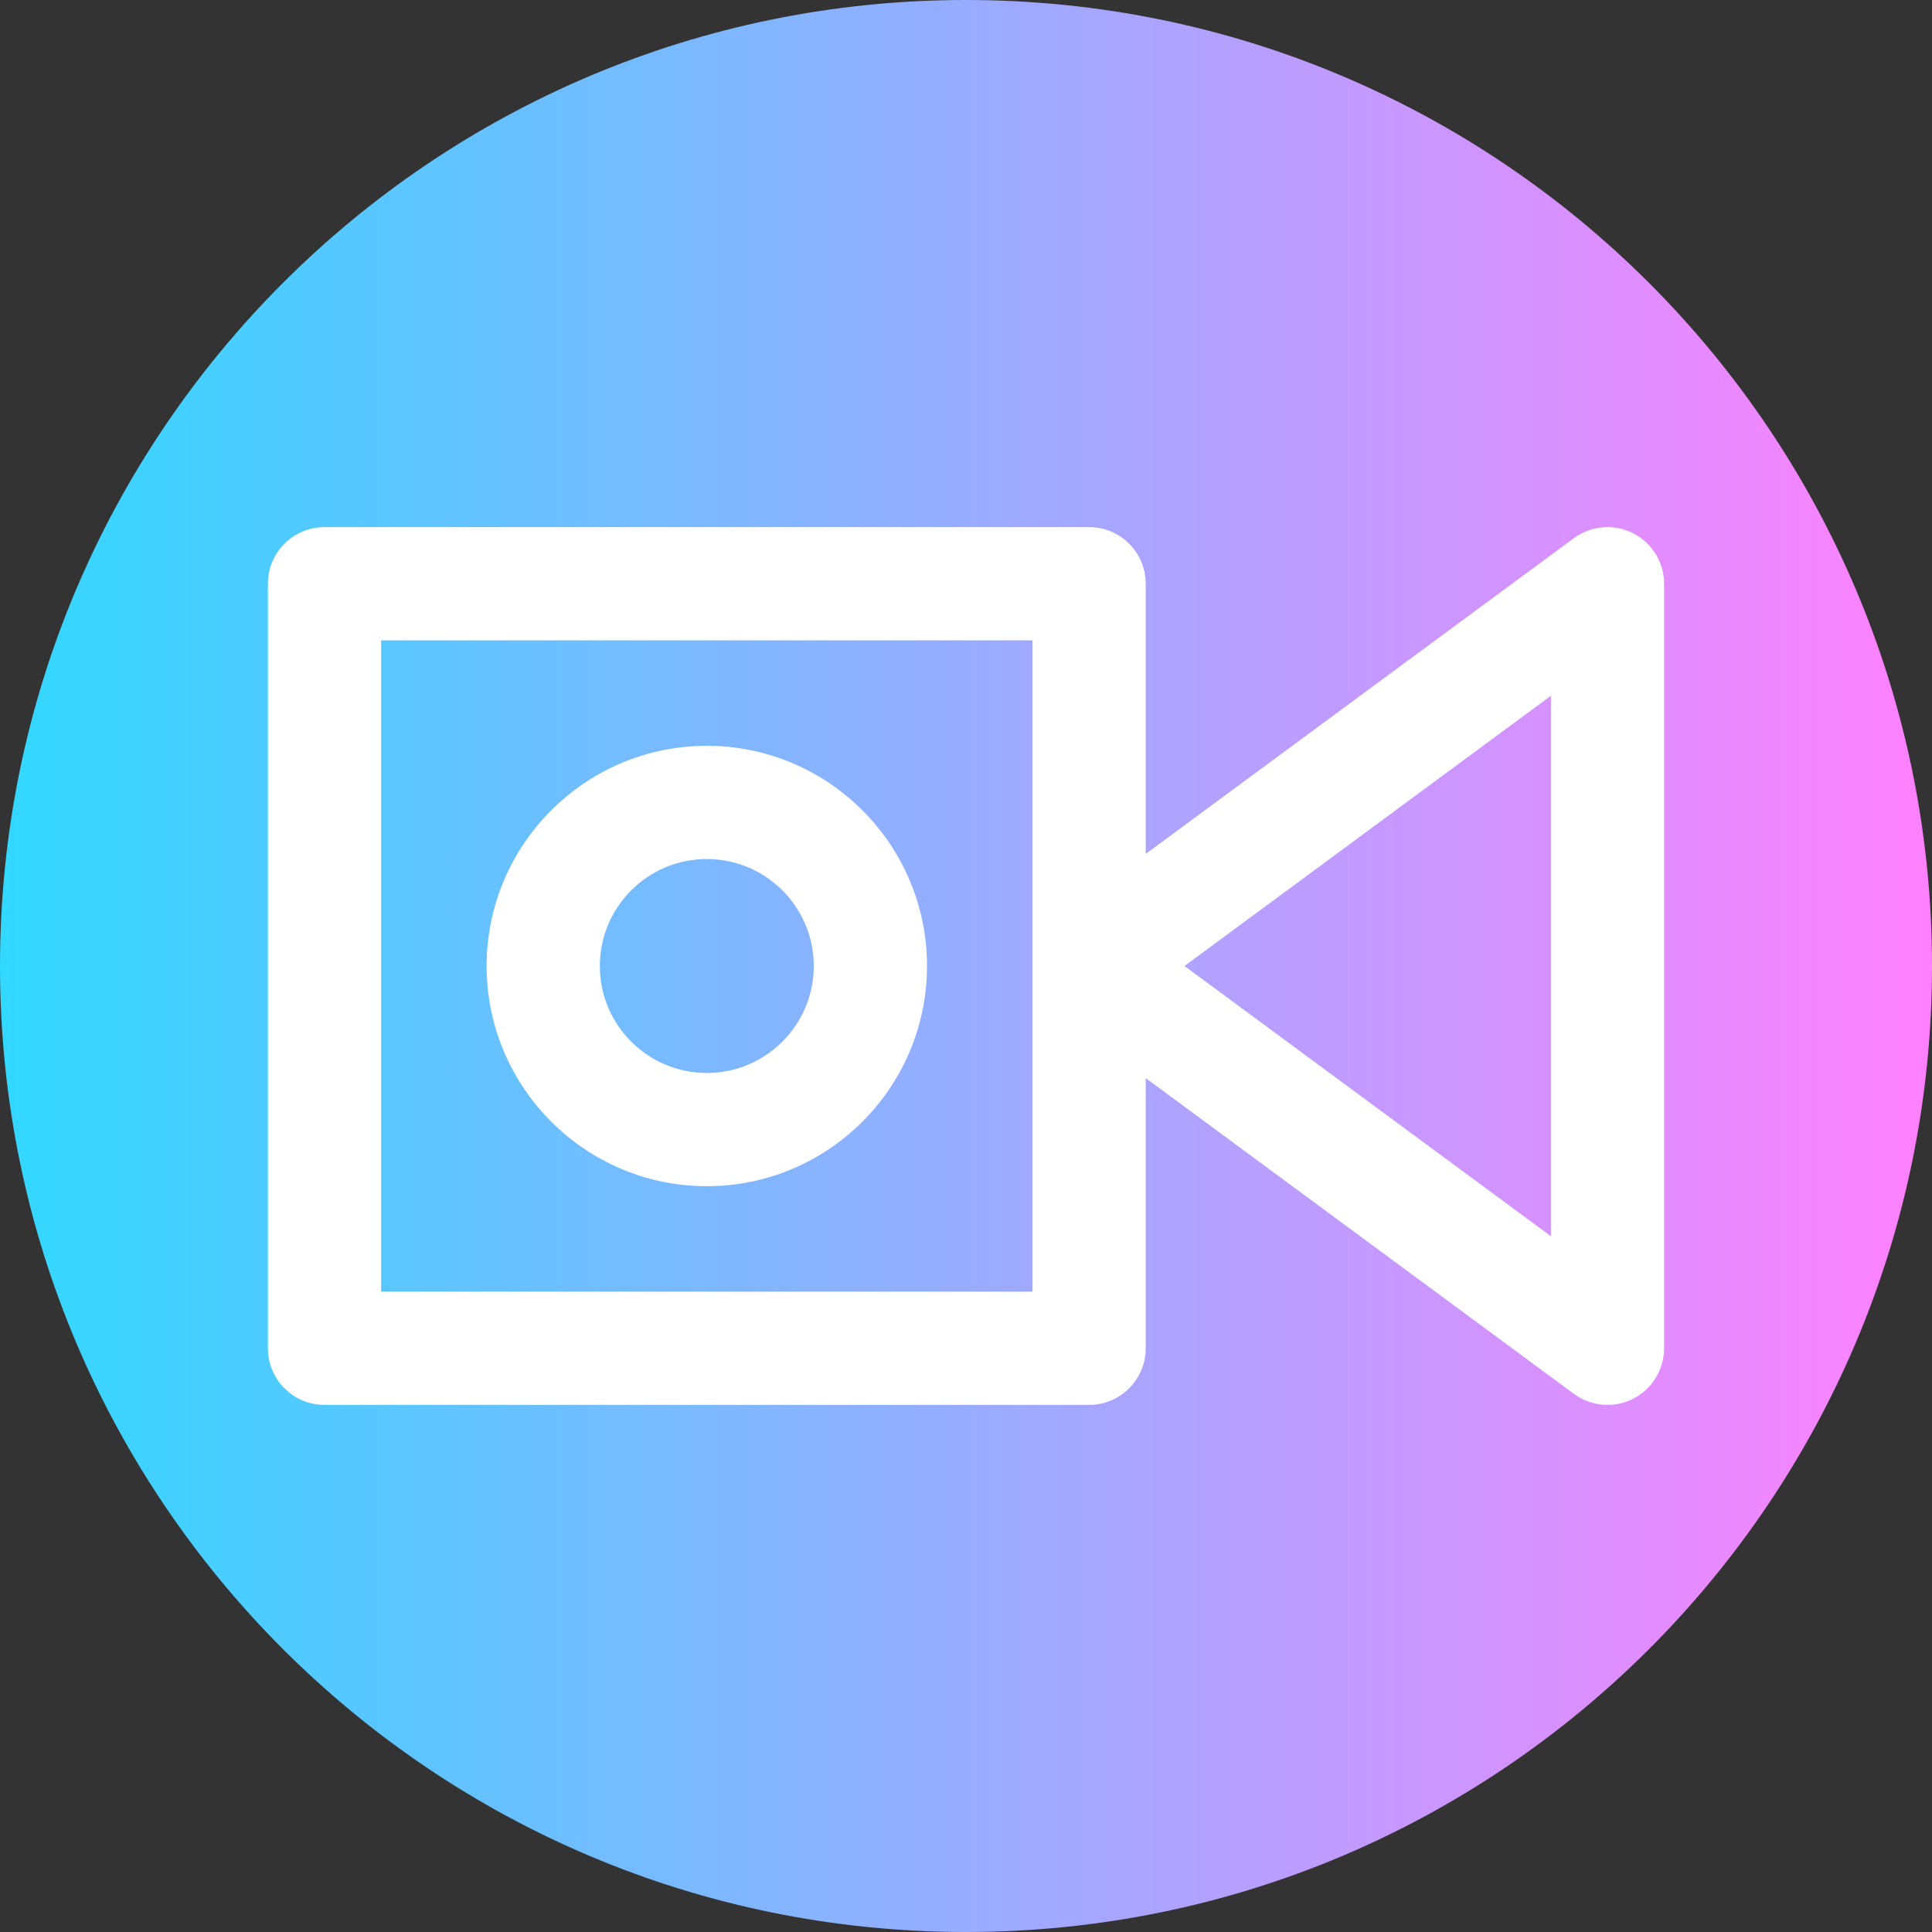 <svg viewBox="0 0 512 512" xmlns="http://www.w3.org/2000/svg" xmlns:xlink="http://www.w3.org/1999/xlink"><rect x="0" y="0" width="512" height="512" fill="#333333" stroke="none"/><linearGradient id="a" gradientTransform="matrix(1 0 0 -1 0 -13210)" gradientUnits="userSpaceOnUse" x1="0" x2="512" y1="-13466" y2="-13466"><stop offset="0" stop-color="#31d8ff"/><stop offset="1" stop-color="#ff80ff"/></linearGradient><path d="m512 256c0 141.387-114.613 256-256 256s-256-114.613-256-256 114.613-256 256-256 256 114.613 256 256zm0 0" fill="url(#a)"/><g fill="#fff"><path d="m432.762 141.301c-5.055-2.551-11.109-2.039-15.664 1.316l-113.473 83.684v-71.609c0-8.285-6.715-15-15-15h-202.625c-8.285 0-15 6.715-15 15v202.617c0 8.285 6.715 15 15 15h202.625c8.285 0 15-6.715 15-15v-71.609l113.473 83.684c2.629 1.938 5.758 2.926 8.906 2.926 2.305 0 4.621-.531 6.758-1.609 5.055-2.551 8.238-7.73 8.238-13.391v-202.617c0-5.66-3.188-10.84-8.238-13.391zm-159.137 201.008h-172.625v-172.617h172.625zm137.375-14.699-97.102-71.609 97.102-71.609zm0 0"/><path d="m187.312 197.648c-32.176 0-58.352 26.176-58.352 58.352s26.176 58.352 58.352 58.352 58.352-26.176 58.352-58.352-26.176-58.352-58.352-58.352zm0 86.703c-15.633 0-28.352-12.719-28.352-28.352s12.719-28.352 28.352-28.352 28.352 12.719 28.352 28.352-12.719 28.352-28.352 28.352zm0 0"/></g></svg>